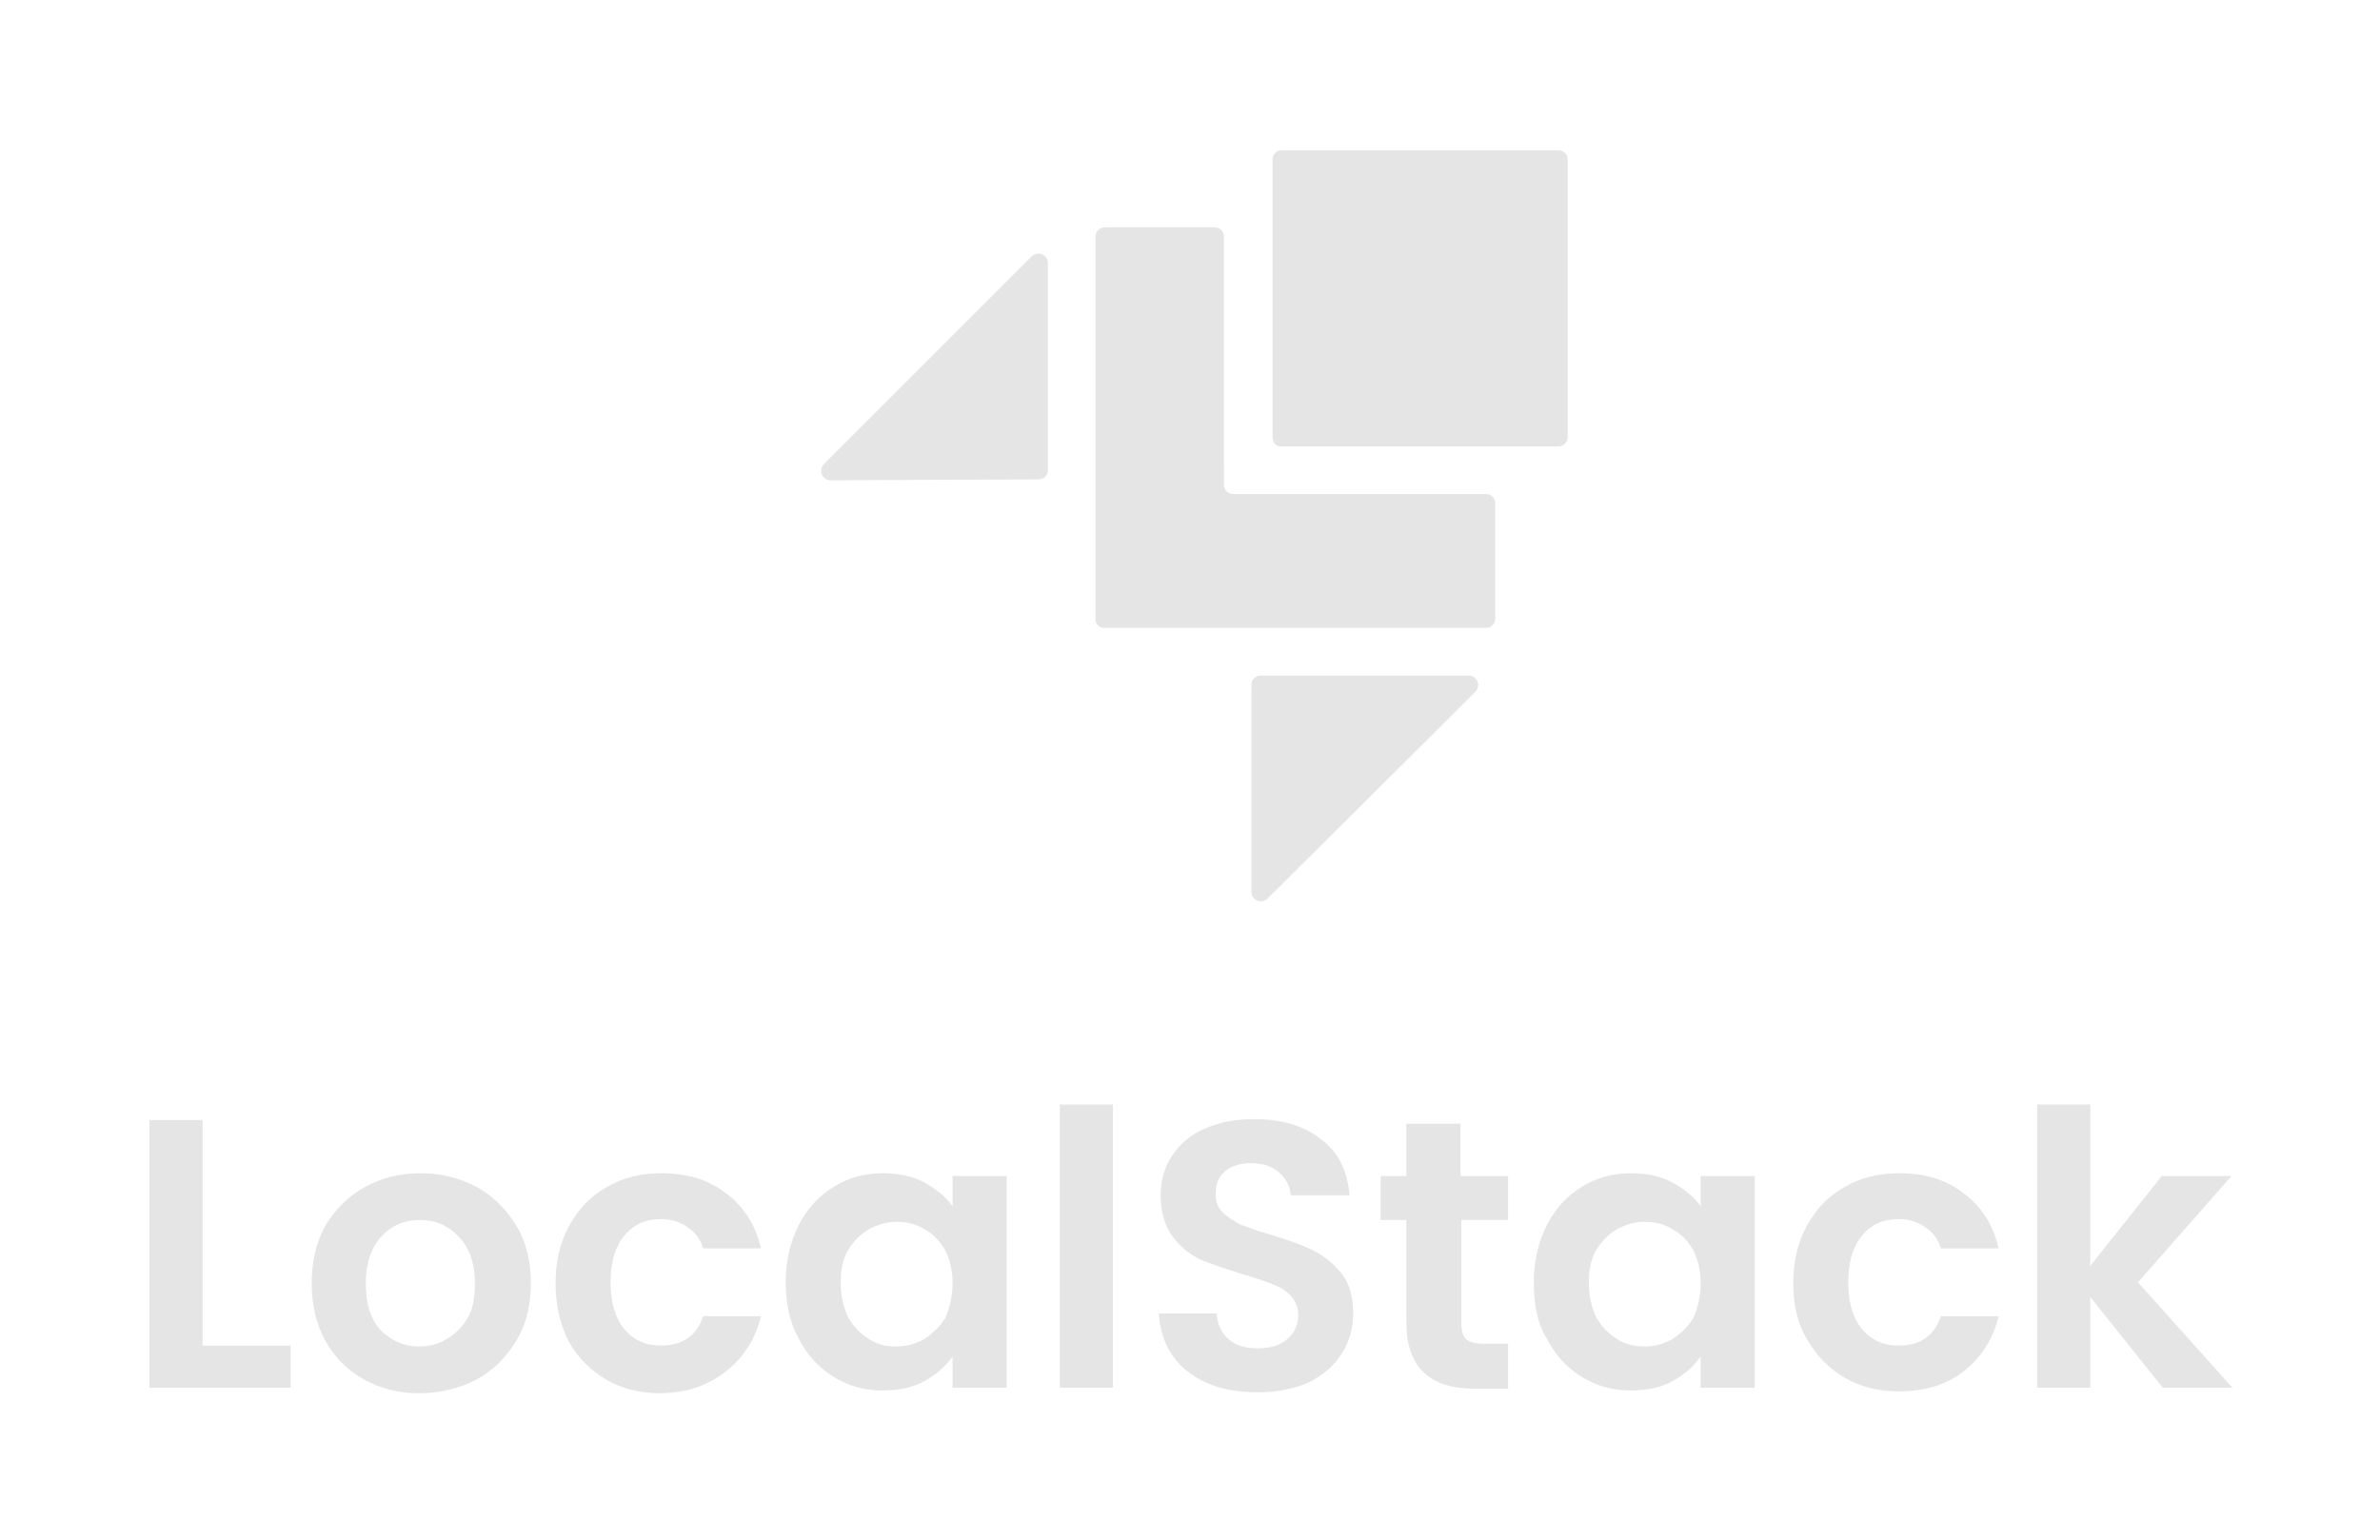 <?xml version="1.0" encoding="utf-8"?>
<!-- Generator: Adobe Illustrator 27.3.1, SVG Export Plug-In . SVG Version: 6.00 Build 0)  -->
<svg version="1.1" id="Layer_1" xmlns="http://www.w3.org/2000/svg" xmlns:xlink="http://www.w3.org/1999/xlink" x="0px" y="0px"
	 viewBox="0 0 259.6 168" style="enable-background:new 0 0 259.6 168;" xml:space="preserve">
<style type="text/css">
	.st0{fill-rule:evenodd;clip-rule:evenodd;fill:#E5E5E5;}
	.st1{fill:#E5E5E5;}
</style>
<path class="st0" d="M139.7,48.7H170c0.6,0,1-0.5,1-1V17.4c0-0.6-0.5-1-1-1h-30.2c-0.6,0-1,0.5-1,1v30.2
	C138.8,48.2,139.1,48.7,139.7,48.7z M160.2,73.7c0.9,0,1.4,1.1,0.7,1.8L138.3,98c-0.7,0.7-1.8,0.2-1.8-0.7V74.7c0-0.6,0.5-1,1-1
	H160.2z M90.6,52.4c-0.9,0-1.4-1.1-0.7-1.8L112.5,28c0.7-0.7,1.8-0.2,1.8,0.7v22.6c0,0.6-0.5,1-1,1L90.6,52.4z M120.4,68.5h41.7
	c0.6,0,1-0.5,1-1V54.9c0-0.6-0.5-1-1-1h-27.6c-0.6,0-1-0.5-1-1V25.8c0-0.6-0.5-1-1-1h-12c-0.6,0-1,0.5-1,1v41.7
	C119.4,68,119.9,68.5,120.4,68.5z"/>
<path class="st1" d="M22.1,146.8h9.6v4.6H16.3v-29.2h5.8C22.1,122.2,22.1,146.8,22.1,146.8z"/>
<path class="st1" d="M45.7,152c-2.2,0-4.2-0.5-6-1.5s-3.2-2.4-4.2-4.2S34,142.4,34,140s0.5-4.5,1.5-6.3c1.1-1.8,2.5-3.2,4.3-4.2
	s3.8-1.5,6.1-1.5c2.2,0,4.2,0.5,6.1,1.5c1.8,1,3.2,2.4,4.3,4.2s1.6,3.9,1.6,6.3s-0.5,4.5-1.6,6.3s-2.5,3.2-4.3,4.2
	C50,151.5,48,152,45.7,152z M45.7,146.9c1.1,0,2-0.2,3-0.8c0.9-0.5,1.7-1.3,2.3-2.3s0.8-2.3,0.8-3.8c0-2.2-0.6-3.9-1.8-5.1
	c-1.1-1.2-2.5-1.8-4.2-1.8s-3.1,0.6-4.2,1.8c-1.1,1.2-1.7,2.9-1.7,5.1c0,2.2,0.5,3.9,1.6,5.1C42.7,146.3,44.1,146.9,45.7,146.9z"/>
<path class="st1" d="M60.6,140c0-2.4,0.5-4.5,1.5-6.3s2.3-3.2,4.1-4.2c1.7-1,3.7-1.5,5.9-1.5c2.9,0,5.2,0.7,7.1,2.2
	c1.9,1.4,3.2,3.4,3.8,6h-6.3c-0.3-1-0.9-1.8-1.7-2.3c-0.8-0.6-1.8-0.9-2.9-0.9c-1.7,0-3,0.6-4,1.8s-1.5,2.9-1.5,5.1
	c0,2.2,0.5,3.9,1.5,5.1c1,1.2,2.3,1.8,4,1.8c2.4,0,3.9-1.1,4.6-3.2H83c-0.6,2.5-1.9,4.5-3.8,6S74.9,152,72,152
	c-2.2,0-4.2-0.5-5.9-1.5c-1.7-1-3.1-2.4-4.1-4.2C61.1,144.5,60.6,142.4,60.6,140z"/>
<path class="st1" d="M85.7,139.9c0-2.3,0.5-4.4,1.4-6.2s2.2-3.2,3.8-4.2c1.6-1,3.4-1.5,5.4-1.5c1.7,0,3.2,0.3,4.5,1s2.4,1.6,3.1,2.6
	v-3.3h5.9v23.1h-5.9V148c-0.8,1.1-1.8,2-3.1,2.7c-1.3,0.7-2.8,1-4.6,1c-1.9,0-3.7-0.5-5.3-1.5c-1.6-1-2.9-2.4-3.8-4.2
	C86.2,144.4,85.7,142.3,85.7,139.9z M103.9,140c0-1.4-0.3-2.6-0.8-3.6c-0.6-1-1.3-1.8-2.3-2.3c-0.9-0.6-2-0.8-3-0.8s-2.1,0.3-3,0.8
	s-1.7,1.3-2.3,2.3c-0.6,1-0.8,2.2-0.8,3.6c0,1.4,0.3,2.6,0.8,3.7c0.6,1,1.3,1.8,2.3,2.4c0.9,0.6,1.9,0.8,3,0.8s2.1-0.3,3-0.8
	c0.9-0.6,1.7-1.3,2.3-2.3C103.6,142.7,103.9,141.4,103.9,140z"/>
<path class="st1" d="M121.4,120.5v30.9h-5.8v-30.9C115.6,120.5,121.4,120.5,121.4,120.5z"/>
<path class="st1" d="M137.2,151.9c-2,0-3.9-0.3-5.5-1s-2.9-1.7-3.8-3c-0.9-1.3-1.4-2.9-1.5-4.6h6.3c0.1,1.2,0.5,2.1,1.3,2.8
	s1.8,1,3.2,1s2.4-0.3,3.2-1s1.2-1.5,1.2-2.6c0-0.9-0.3-1.6-0.8-2.1c-0.5-0.6-1.2-1-2-1.3s-1.9-0.7-3.3-1.1c-1.9-0.6-3.4-1.1-4.6-1.6
	c-1.2-0.6-2.2-1.4-3-2.5s-1.3-2.6-1.3-4.4c0-1.7,0.4-3.2,1.3-4.5c0.9-1.3,2.1-2.3,3.6-2.9c1.6-0.7,3.3-1,5.3-1c3,0,5.4,0.7,7.3,2.2
	c1.9,1.4,2.9,3.5,3.1,6.1h-6.4c-0.1-1-0.5-1.8-1.3-2.5s-1.8-1-3.1-1c-1.1,0-2.1,0.3-2.8,0.9s-1,1.4-1,2.5c0,0.8,0.2,1.4,0.8,2
	c0.5,0.5,1.2,0.9,1.9,1.3c0.8,0.3,1.9,0.7,3.3,1.1c1.9,0.6,3.4,1.1,4.6,1.7c1.2,0.6,2.2,1.4,3.1,2.5c0.9,1.1,1.3,2.6,1.3,4.4
	c0,1.6-0.4,3-1.2,4.3s-2,2.4-3.6,3.2C141.2,151.5,139.4,151.9,137.2,151.9z"/>
<path class="st1" d="M159.4,133.2v11.2c0,0.8,0.2,1.4,0.5,1.7c0.4,0.3,1,0.5,1.9,0.5h2.7v4.9h-3.7c-4.9,0-7.4-2.4-7.4-7.2v-11.2
	h-2.8v-4.8h2.8v-5.7h5.9v5.7h5.2v4.8h-5.1V133.2z"/>
<path class="st1" d="M167.3,139.9c0-2.3,0.5-4.4,1.4-6.2s2.2-3.2,3.8-4.2s3.4-1.5,5.4-1.5c1.7,0,3.2,0.3,4.5,1s2.4,1.6,3.1,2.6v-3.3
	h5.9v23.1h-5.9V148c-0.8,1.1-1.8,2-3.1,2.7s-2.8,1-4.6,1c-1.9,0-3.7-0.5-5.3-1.5s-2.9-2.4-3.8-4.2
	C167.7,144.4,167.3,142.3,167.3,139.9z M185.5,140c0-1.4-0.3-2.6-0.8-3.6c-0.6-1-1.3-1.8-2.3-2.3c-0.9-0.6-2-0.8-3-0.8
	c-1.1,0-2.1,0.3-3,0.8s-1.7,1.3-2.3,2.3s-0.8,2.2-0.8,3.6c0,1.4,0.3,2.6,0.8,3.7c0.6,1,1.3,1.8,2.3,2.4c0.9,0.6,1.9,0.8,3,0.8
	s2.1-0.3,3-0.8c0.9-0.6,1.7-1.3,2.3-2.3C185.2,142.7,185.5,141.4,185.5,140z"/>
<path class="st1" d="M195.6,140c0-2.4,0.5-4.5,1.5-6.3s2.3-3.2,4.1-4.2c1.7-1,3.7-1.5,5.9-1.5c2.9,0,5.2,0.7,7.1,2.2
	c1.9,1.4,3.2,3.4,3.8,6h-6.3c-0.3-1-0.9-1.8-1.7-2.3c-0.8-0.6-1.8-0.9-2.9-0.9c-1.7,0-3,0.6-4,1.8s-1.5,2.9-1.5,5.1
	c0,2.2,0.5,3.9,1.5,5.1c1,1.2,2.3,1.8,4,1.8c2.4,0,3.9-1.1,4.6-3.2h6.3c-0.6,2.5-1.9,4.5-3.8,6c-1.9,1.5-4.3,2.2-7.1,2.2
	c-2.2,0-4.2-0.5-5.9-1.5s-3.1-2.4-4.1-4.2C196.1,144.5,195.6,142.4,195.6,140z"/>
<path class="st1" d="M235.9,151.4l-7.9-9.9v9.9h-5.8v-30.9h5.8v17.6l7.8-9.8h7.6l-10.2,11.6l10.3,11.5H235.9z"/>
</svg>
